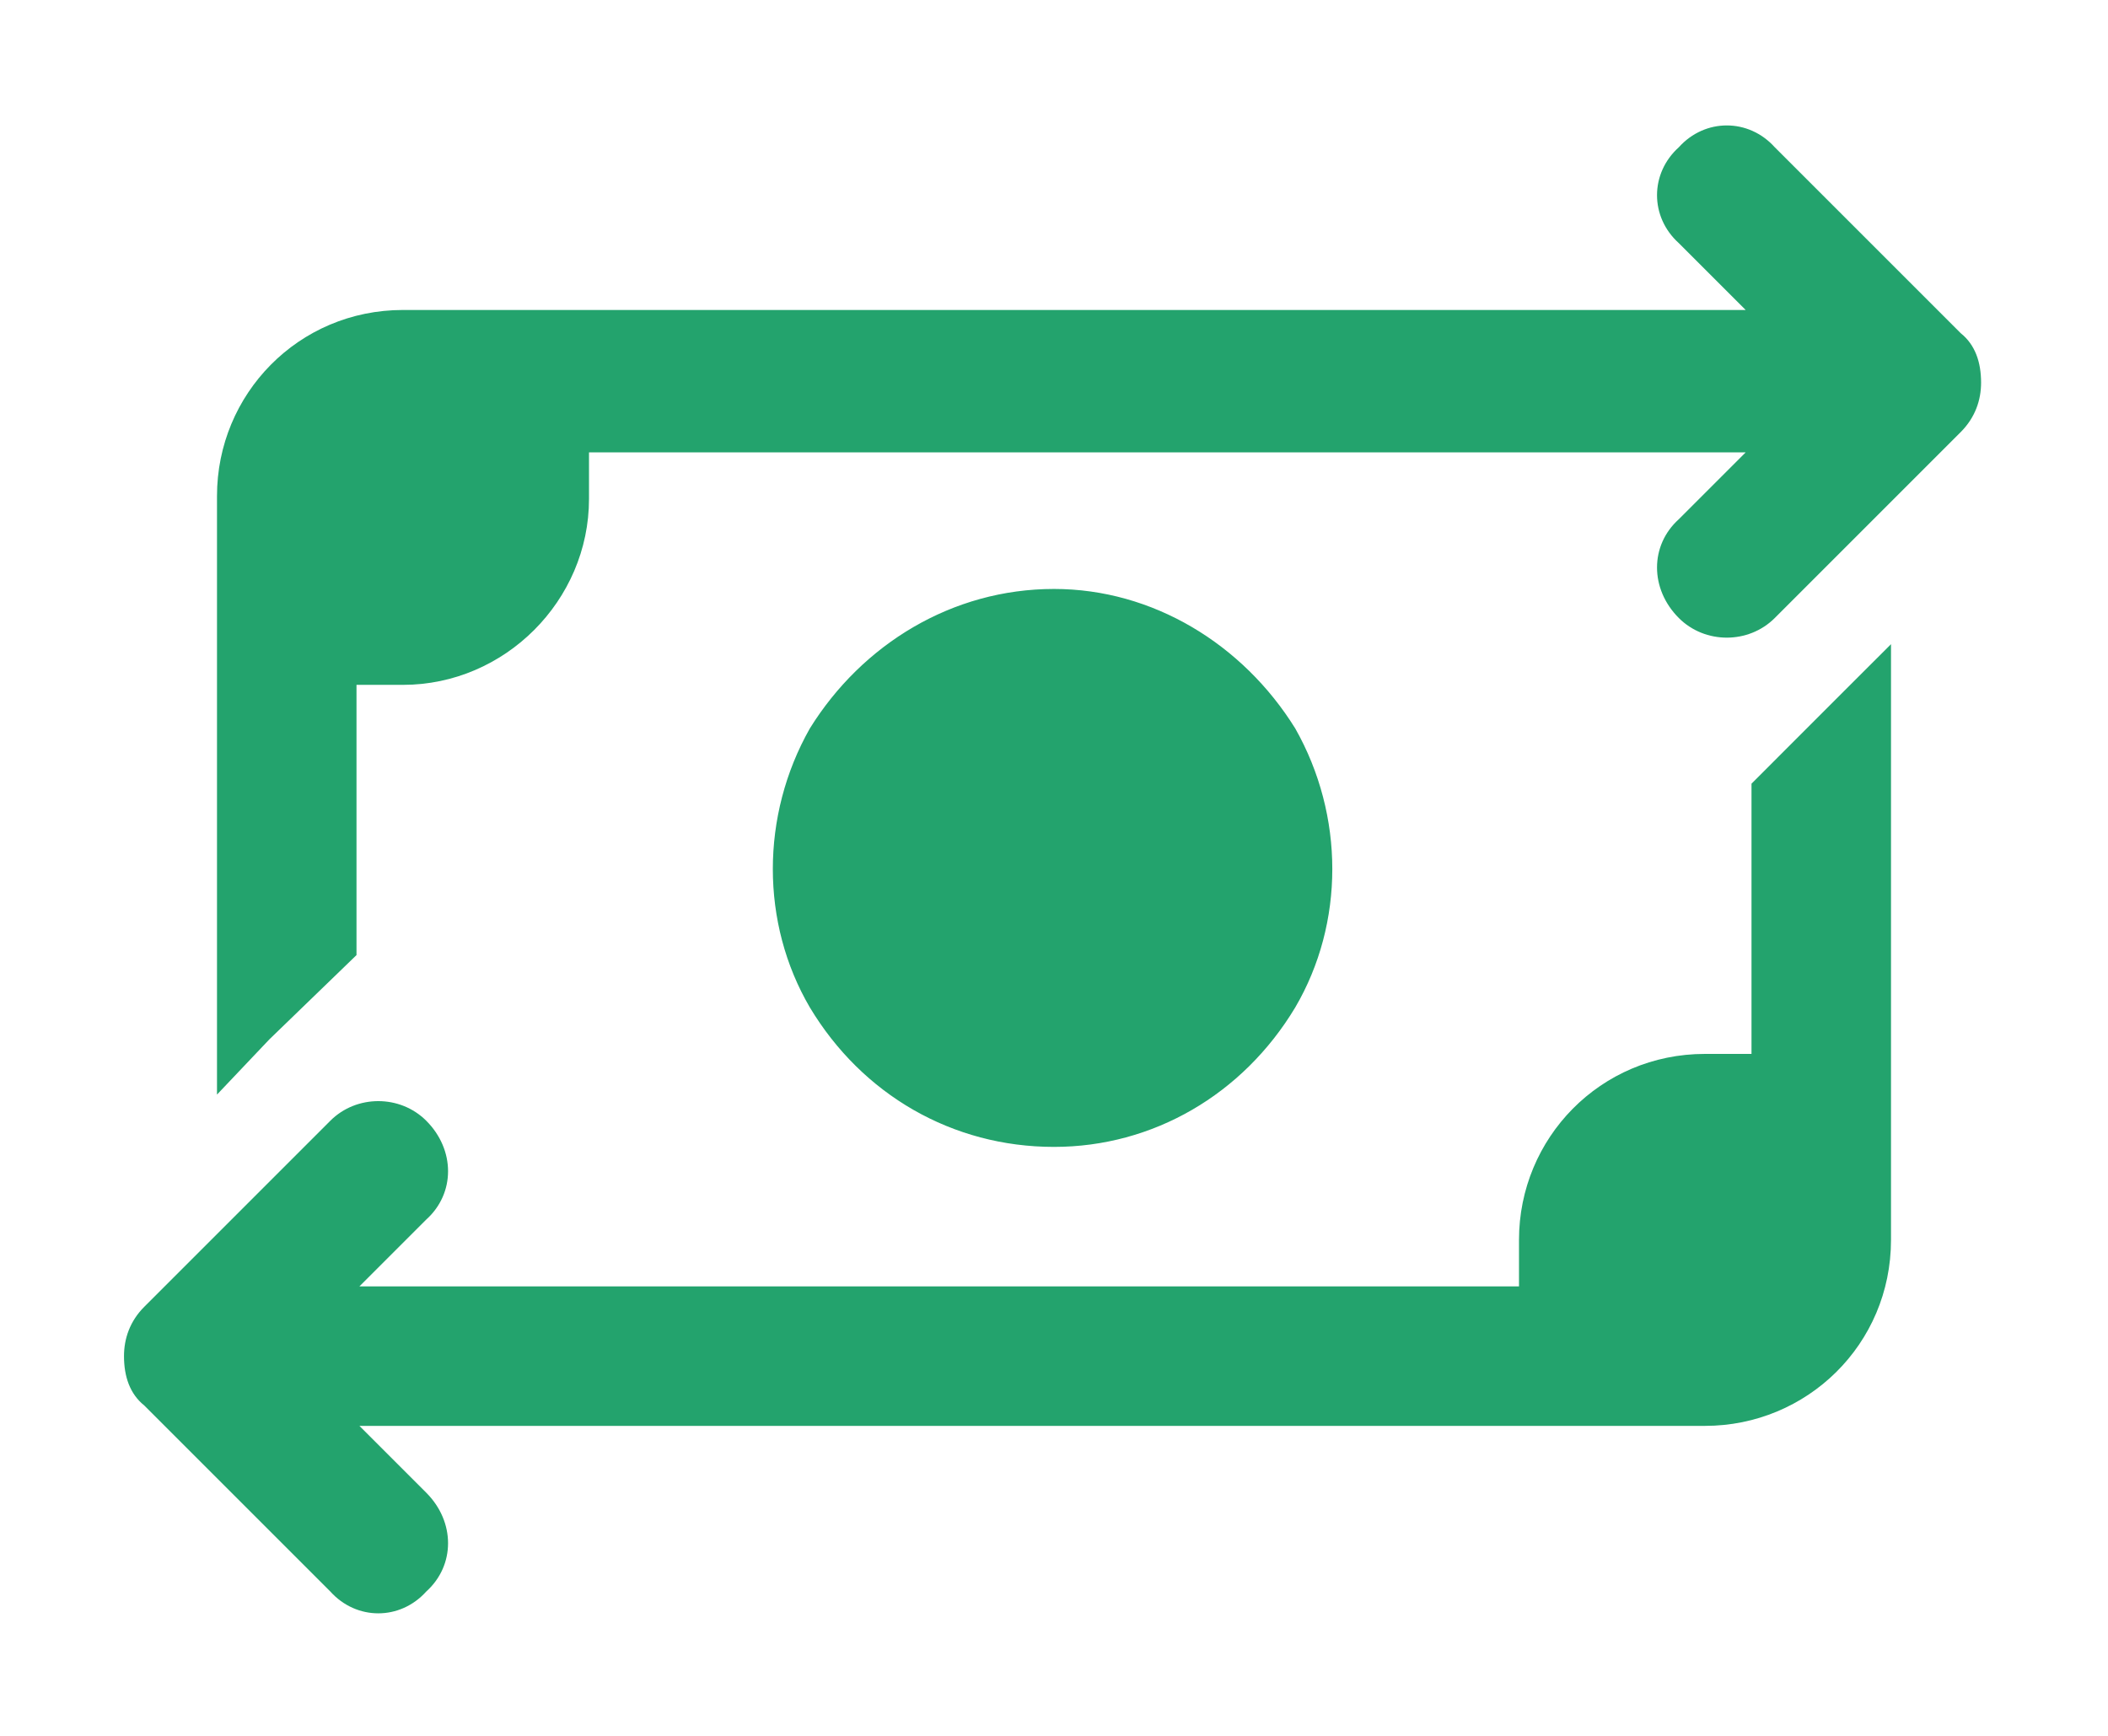<svg width="34" height="28" viewBox="0 0 34 28" fill="none" xmlns="http://www.w3.org/2000/svg">
<path d="M28.156 5L27.078 3.922C26.609 3.5 26.609 2.797 27.078 2.375C27.5 1.906 28.203 1.906 28.625 2.375L31.625 5.375C31.859 5.562 31.953 5.844 31.953 6.172C31.953 6.453 31.859 6.734 31.625 6.969L28.625 9.969C28.203 10.391 27.5 10.391 27.078 9.969C26.609 9.5 26.609 8.797 27.078 8.375L28.156 7.297H25.109H9.5V8.047C9.5 9.688 8.141 11.047 6.5 11.047H5.75V15.406L4.344 16.766L3.5 17.656V8C3.5 6.359 4.812 5 6.5 5H19.953H20H28.156ZM28.25 17V12.641L29.609 11.281L30.5 10.391V20C30.5 21.688 29.141 23 27.5 23H8.844H5.797L6.875 24.078C7.344 24.547 7.344 25.25 6.875 25.672C6.453 26.141 5.75 26.141 5.328 25.672L2.328 22.672C2.094 22.484 2 22.203 2 21.875C2 21.594 2.094 21.312 2.328 21.078L5.328 18.078C5.75 17.656 6.453 17.656 6.875 18.078C7.344 18.547 7.344 19.25 6.875 19.672L5.797 20.75H14H24.5V20C24.5 18.359 25.812 17 27.5 17H28.25ZM17 9.5C18.594 9.5 20.047 10.391 20.891 11.75C21.688 13.156 21.688 14.891 20.891 16.25C20.047 17.656 18.594 18.5 17 18.5C15.359 18.5 13.906 17.656 13.062 16.25C12.266 14.891 12.266 13.156 13.062 11.75C13.906 10.391 15.359 9.5 17 9.5Z" fill="#23A36D"/>
</svg>
